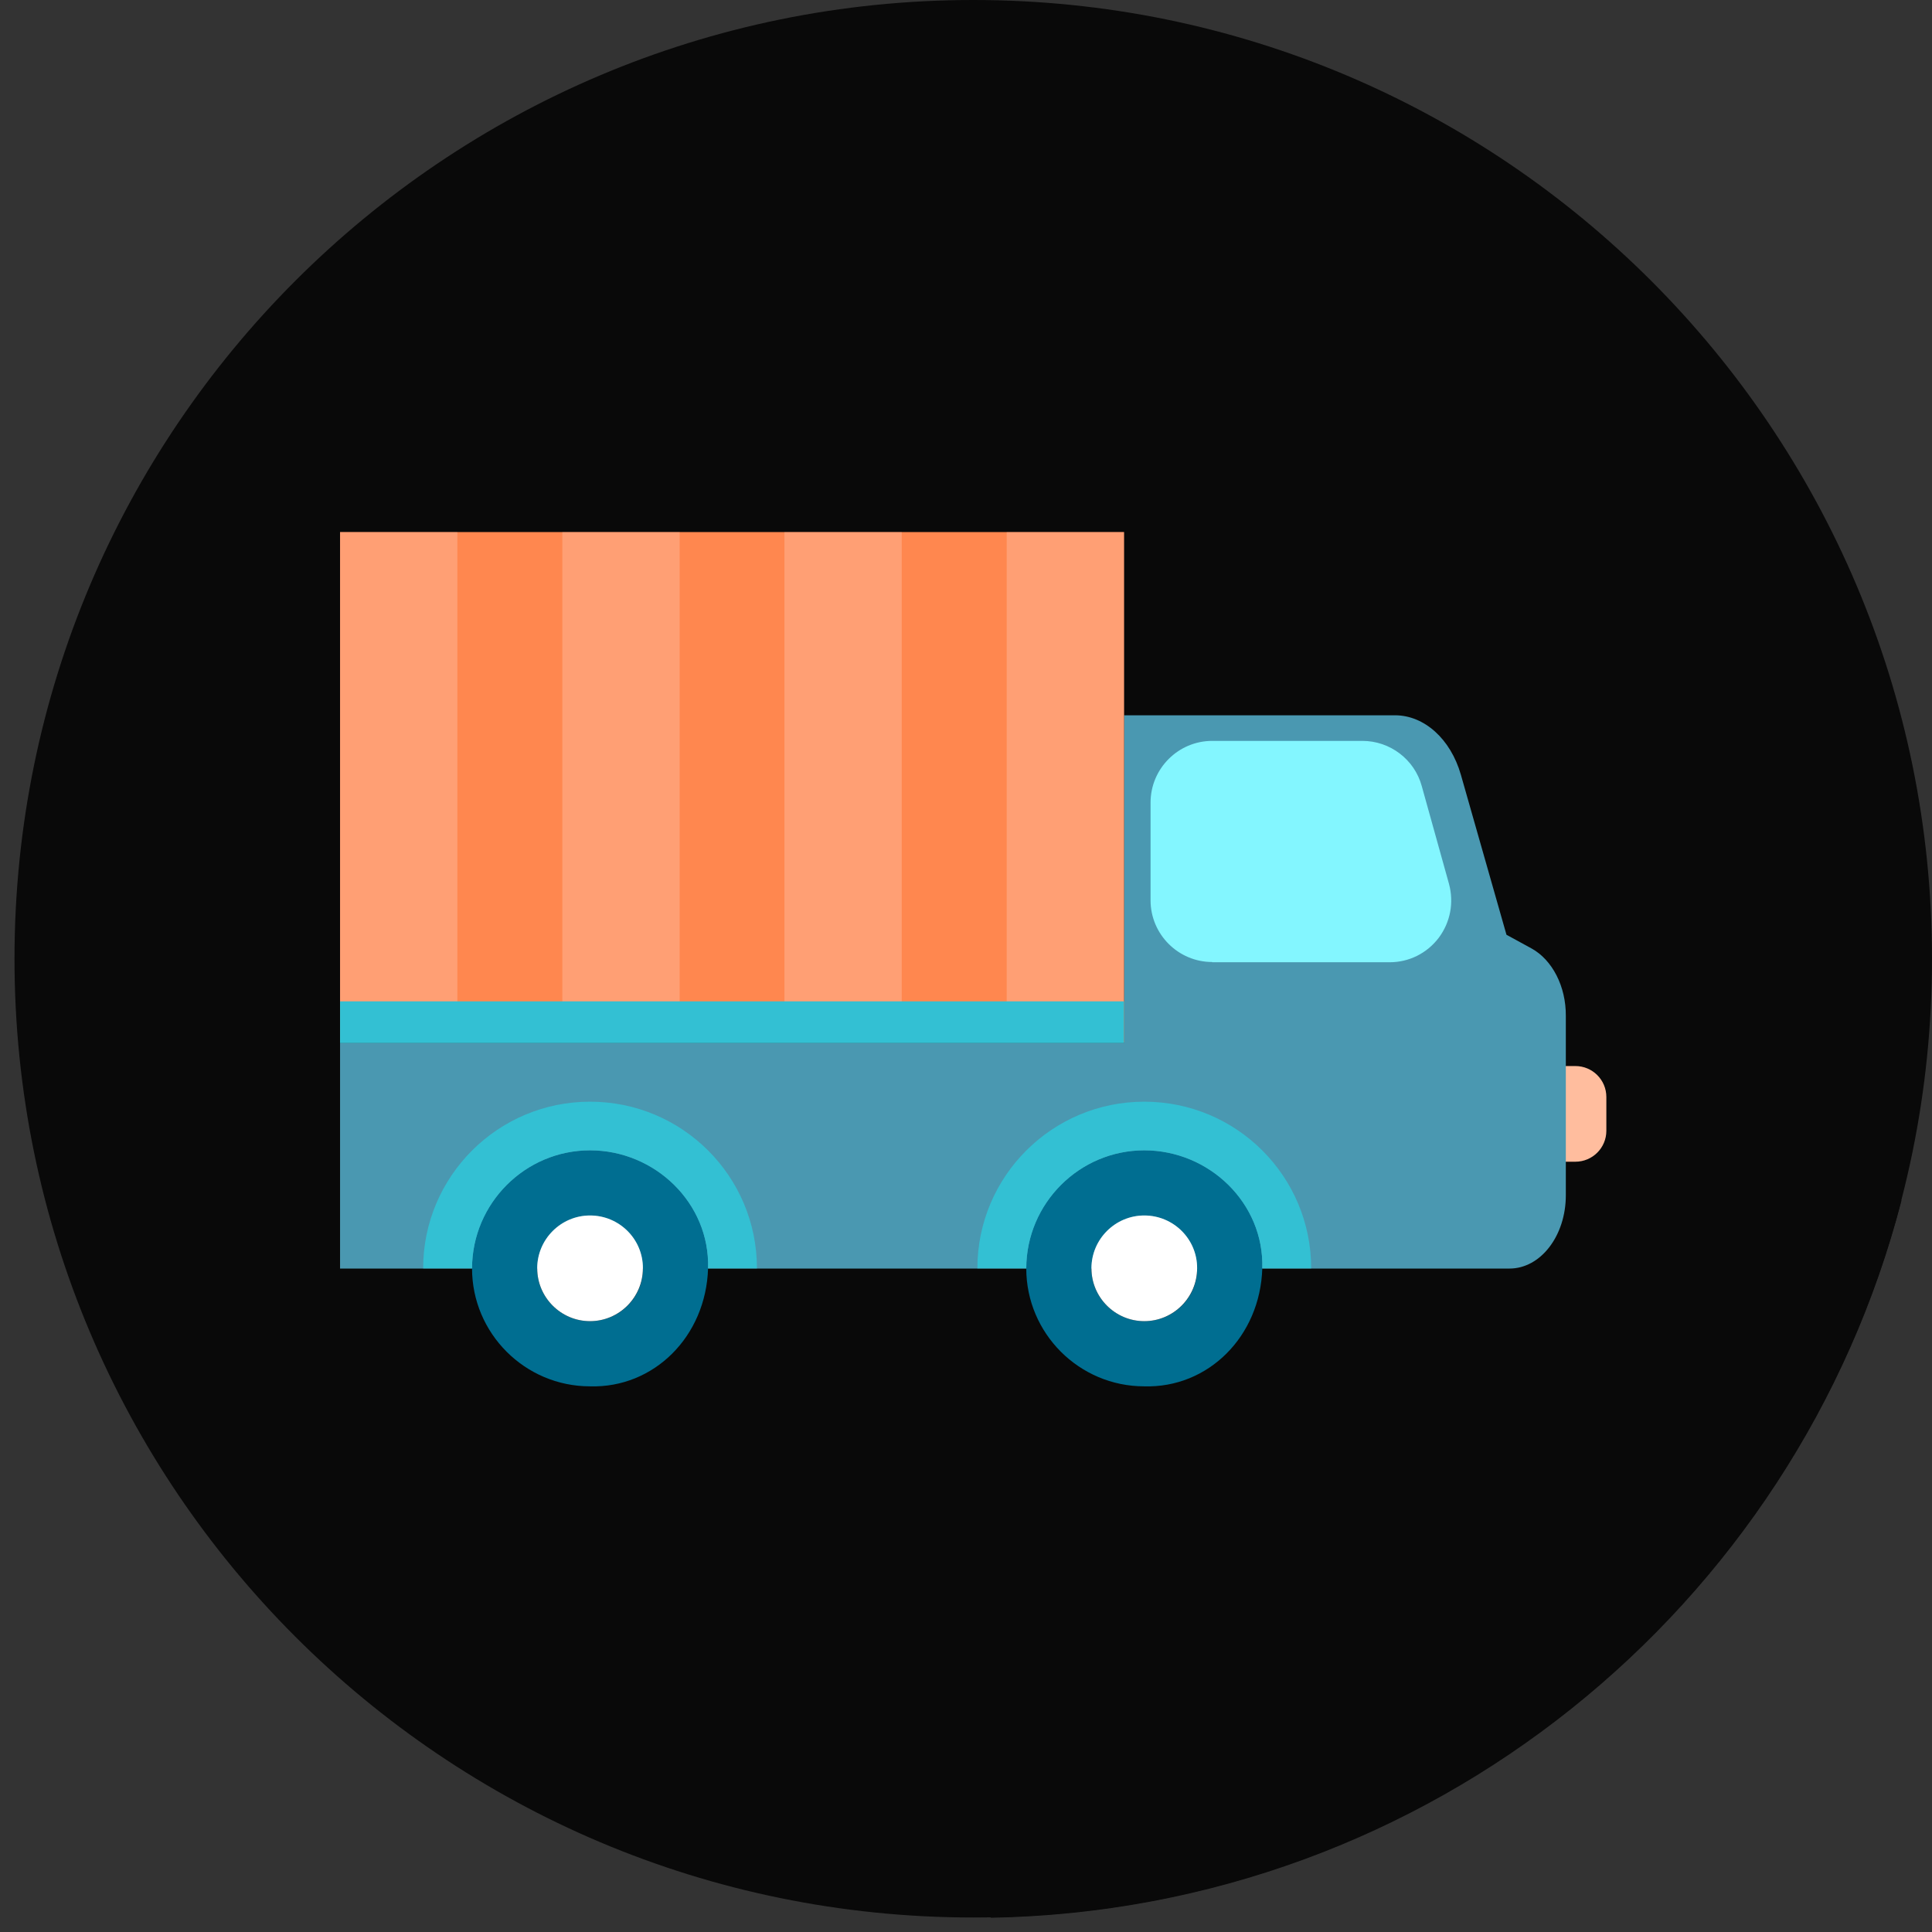 <svg width="83" height="83" viewBox="0 0 83 83" fill="none" xmlns="http://www.w3.org/2000/svg">
<rect x="0" y="0" width="83" height="83" fill="#333333" stroke="none"/>
<path d="M41.812 82.377C64.559 82.377 83 63.936 83 41.188C83 18.441 64.559 0 41.812 0C19.064 0 0.623 18.441 0.623 41.188C0.623 63.936 19.064 82.377 41.812 82.377Z" fill="#090909"/>
<path d="M59.569 34.188L48.239 22.858L41.109 29.988L40.079 28.958L14.609 54.428L42.569 82.388C61.409 82.048 77.159 69.078 81.689 51.578L61.949 31.828L59.569 34.188Z" fill="#090909"/>
<path d="M59.699 40.449H52.079C51.099 40.449 50.309 39.658 50.309 38.678V34.478C50.309 33.498 51.099 32.709 52.079 32.709H58.529C59.319 32.709 60.019 33.239 60.229 33.998L61.399 38.199C61.719 39.328 60.869 40.449 59.699 40.449Z" fill="#96C3D2"/>
<path d="M53.849 43.778H51.44V44.788H53.849V43.778Z" fill="#FFBD9E"/>
<path d="M67.68 49.908H66.45V45.798H67.68C68.409 45.798 69.01 46.388 69.01 47.128V48.578C69.01 49.318 68.409 49.908 67.68 49.908Z" fill="#FFBD9E"/>
<path d="M65.799 40.748L64.719 40.158L62.759 33.279C62.319 31.748 61.189 30.729 59.929 30.729H48.289V40.169V44.798H14.609V54.498H48.289H55.799H62.019H64.849C66.189 54.498 67.269 53.089 67.269 51.349V43.648C67.279 42.379 66.689 41.239 65.799 40.748Z" fill="#4A98B1"/>
<path d="M52.079 41.329C50.619 41.329 49.429 40.139 49.429 38.679V34.479C49.429 33.019 50.619 31.829 52.079 31.829H58.529C59.719 31.829 60.769 32.629 61.079 33.769L62.249 37.969C62.469 38.779 62.309 39.619 61.809 40.289C61.299 40.959 60.529 41.339 59.699 41.339H52.079V41.329Z" fill="#83F6FF"/>
<path d="M49.159 49.419C46.369 49.419 44.089 51.688 44.089 54.489C44.089 57.279 46.359 59.558 49.159 59.558C51.899 59.638 54.139 57.419 54.229 54.489C54.319 51.699 51.959 49.419 49.159 49.419ZM49.159 56.758C47.909 56.758 46.889 55.739 46.889 54.489C46.889 53.239 47.909 52.218 49.159 52.218C50.409 52.218 51.429 53.239 51.429 54.489C51.439 55.739 50.419 56.758 49.159 56.758Z" fill="#006E91"/>
<path d="M49.159 52.218C47.909 52.218 46.889 53.238 46.889 54.488C46.889 55.738 47.909 56.758 49.159 56.758C50.409 56.758 51.429 55.738 51.429 54.488C51.439 53.238 50.419 52.218 49.159 52.218Z" fill="white"/>
<path d="M48.289 22.858H14.609V44.788H48.289V22.858Z" fill="#FF874F"/>
<path d="M49.159 49.419C51.949 49.419 54.309 51.689 54.229 54.489H56.329C56.329 50.529 53.119 47.329 49.159 47.329C45.199 47.329 41.989 50.539 41.989 54.489H44.089C44.099 51.699 46.369 49.419 49.159 49.419Z" fill="#33C0D3"/>
<path d="M25.349 49.419C22.559 49.419 20.279 51.688 20.279 54.489C20.279 57.279 22.549 59.558 25.349 59.558C28.089 59.638 30.329 57.419 30.419 54.489C30.509 51.699 28.149 49.419 25.349 49.419ZM25.349 56.758C24.099 56.758 23.079 55.739 23.079 54.489C23.079 53.239 24.099 52.218 25.349 52.218C26.599 52.218 27.619 53.239 27.619 54.489C27.629 55.739 26.609 56.758 25.349 56.758Z" fill="#006E91"/>
<path d="M25.349 52.218C24.099 52.218 23.079 53.238 23.079 54.488C23.079 55.738 24.099 56.758 25.349 56.758C26.599 56.758 27.619 55.738 27.619 54.488C27.629 53.238 26.609 52.218 25.349 52.218Z" fill="white"/>
<path d="M25.349 49.419C28.139 49.419 30.499 51.689 30.419 54.489H32.519C32.519 50.529 29.309 47.329 25.349 47.329C21.389 47.329 18.179 50.539 18.179 54.489H20.279C20.289 51.699 22.559 49.419 25.349 49.419Z" fill="#33C0D3"/>
<g opacity="0.31">
<path d="M19.649 22.858H14.609V44.788H19.649V22.858Z" fill="#FED4C5"/>
</g>
<g opacity="0.31">
<path d="M29.199 22.858H24.159V44.788H29.199V22.858Z" fill="#FED4C5"/>
</g>
<g opacity="0.31">
<path d="M38.739 22.858H33.7V44.788H38.739V22.858Z" fill="#FED4C5"/>
</g>
<g opacity="0.31">
<path d="M48.289 22.858H43.249V44.788H48.289V22.858Z" fill="#FED4C5"/>
</g>
<path d="M48.289 43.019H14.609V44.809H48.289V43.019Z" fill="#33C0D3"/>
</svg>
